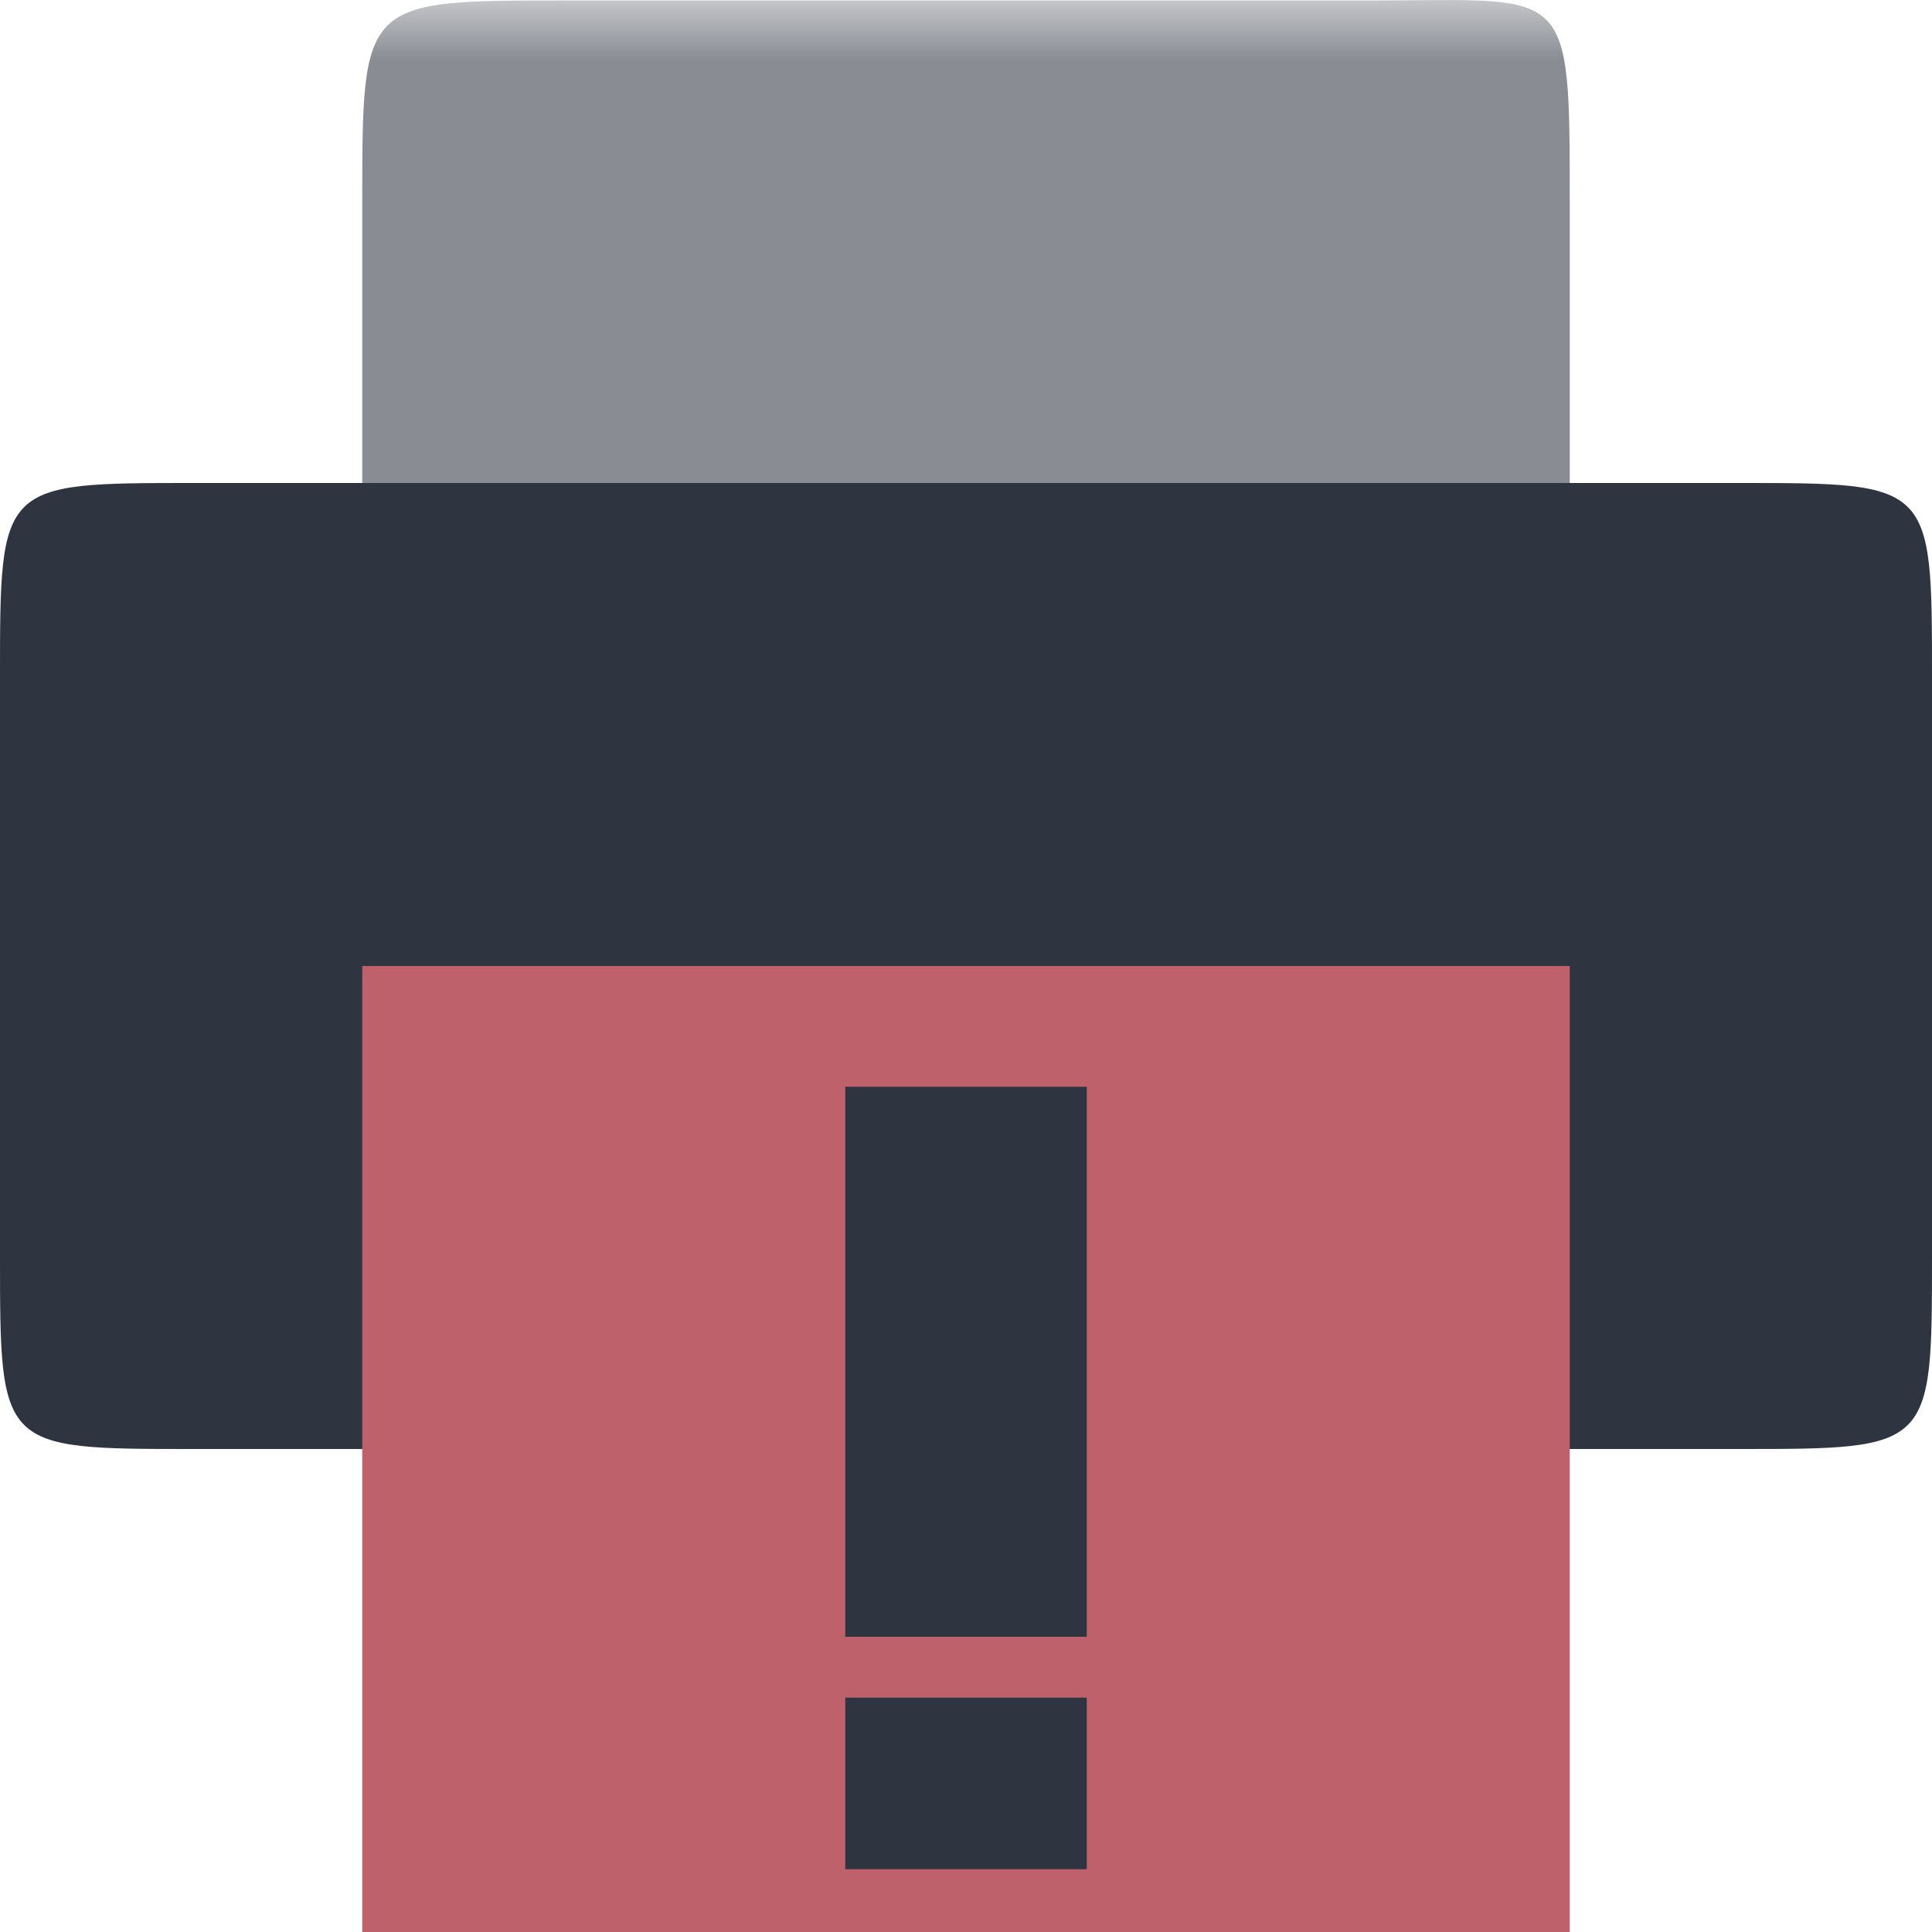 
<svg xmlns="http://www.w3.org/2000/svg" xmlns:xlink="http://www.w3.org/1999/xlink" width="16" height="16" viewBox="0 0 16 16" version="1.1">
<defs>
<filter id="alpha" filterUnits="objectBoundingBox" x="0%" y="0%" width="100%" height="100%">
  <feColorMatrix type="matrix" in="SourceGraphic" values="0 0 0 0 1 0 0 0 0 1 0 0 0 0 1 0 0 0 1 0"/>
</filter>
<mask id="mask0">
  <g filter="url(#alpha)">
<rect x="0" y="0" width="16" height="16" style="fill:rgb(0%,0%,0%);fill-opacity:0.6;stroke:none;"/>
  </g>
</mask>
<clipPath id="clip1">
  <rect x="0" y="0" width="16" height="16"/>
</clipPath>
<g id="surface5" clip-path="url(#clip1)">
<path style=" stroke:none;fill-rule:evenodd;fill:rgb(18.039%,20.392%,25.098%);fill-opacity:0.941;" d="M 4.664 0.004 L 11.336 0.004 C 13 0.004 13 -0.16 13 1.672 L 13 8.336 C 13 10 13 10 11.336 10 L 4.664 10 C 3 10 3 10 3 8.336 L 3 1.672 C 3 0.004 3 0.004 4.664 0.004 Z M 4.664 0.004 "/>
</g>
</defs>
<g id="surface1">
<use xlink:href="#surface5" mask="url(#mask0)"/>
<path style=" stroke:none;fill-rule:evenodd;fill:rgb(18.039%,20.392%,25.098%);fill-opacity:1;" d="M 1.598 4 L 14.402 4 C 16 4 16 4 16 5.598 L 16 10.402 C 16 12 16 12 14.402 12 L 1.598 12 C 0 12 0 12 0 10.402 L 0 5.598 C 0 4 0 4 1.598 4 Z M 1.598 4 "/>
<path style=" stroke:none;fill-rule:nonzero;fill:rgb(74.902%,38.039%,41.569%);fill-opacity:1;" d="M 3 8 L 13 8 L 13 16 L 3 16 Z M 3 8 "/>
<path style=" stroke:none;fill-rule:nonzero;fill:rgb(18.039%,20.392%,25.098%);fill-opacity:1;" d="M 7 14.059 L 9 14.059 L 9 15.48 L 7 15.48 Z M 7 9 L 9 9 L 9 13.555 L 7 13.555 Z M 7 9 "/>
</g>
</svg>
